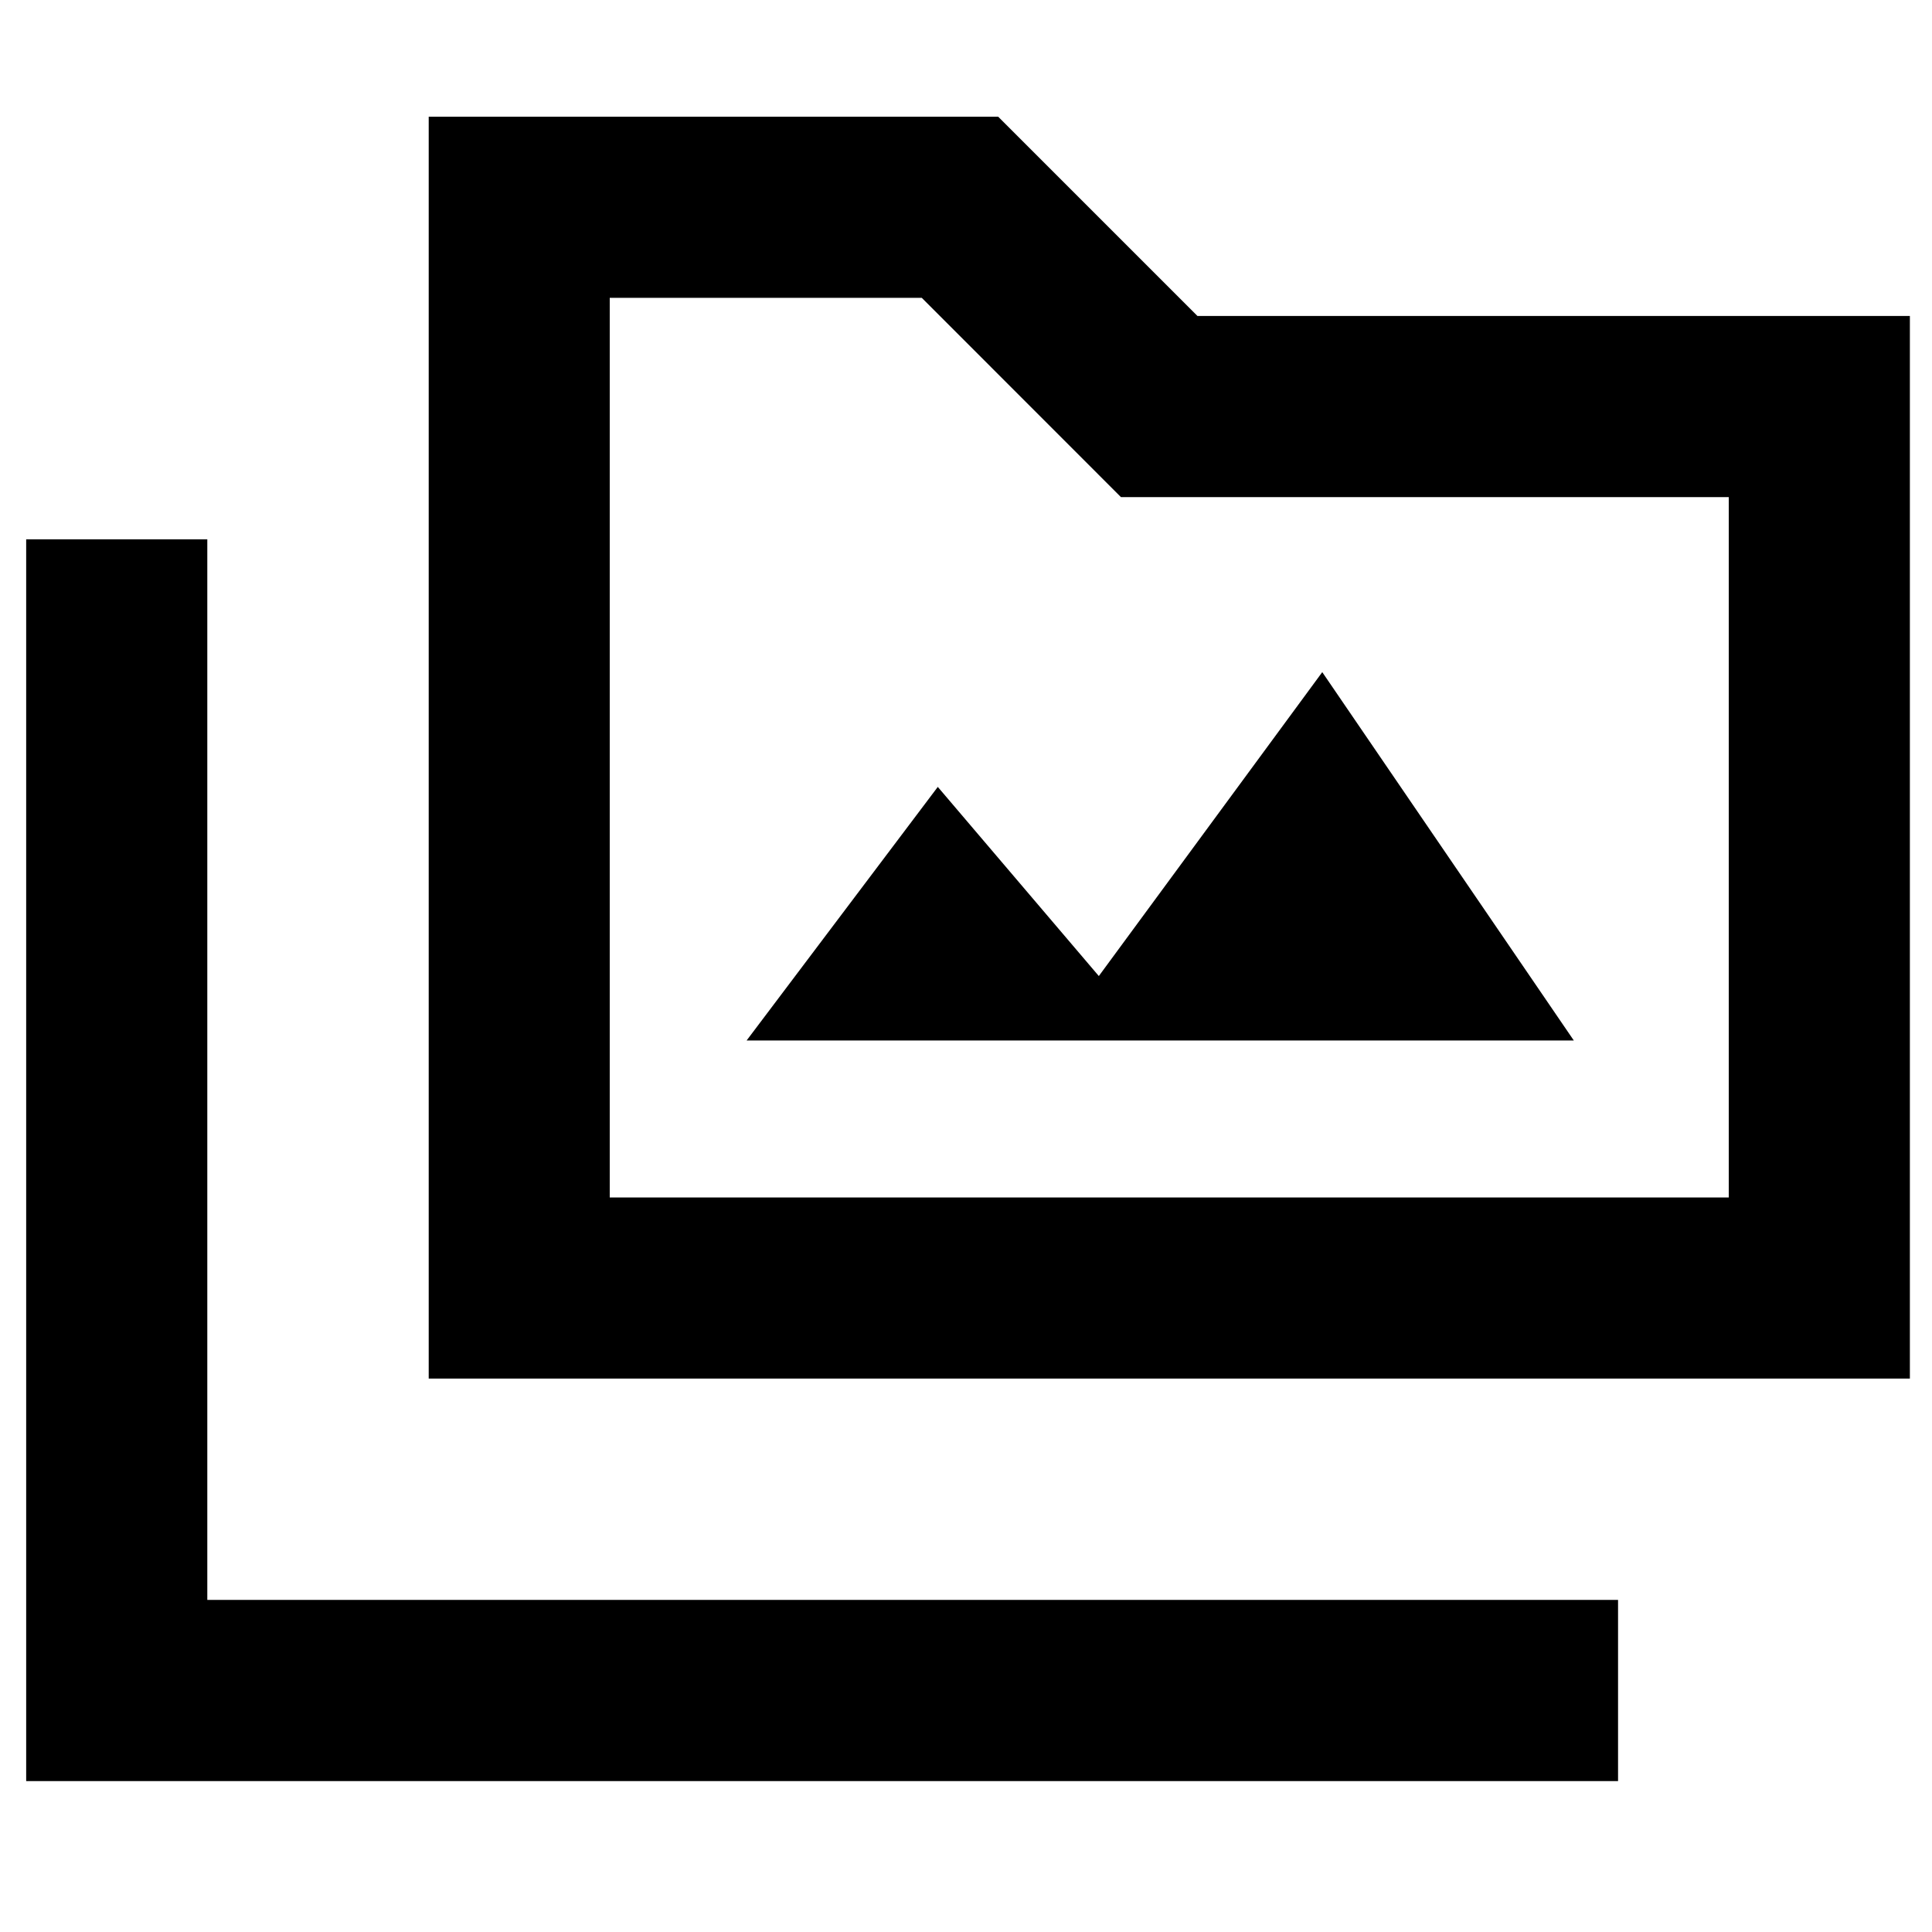 <svg xmlns="http://www.w3.org/2000/svg" height="20" width="20"><path d="M4.438 14.271V1.208H10.333L12.396 3.271H19.771V14.271ZM6.312 12.396H17.896V5.146H11.604L9.542 3.083H6.312ZM0.271 18.438V5.583H2.146V16.562H16.75V18.438ZM7.729 10.771H16.292L13.688 6.958L11.375 10.104L9.708 8.146ZM6.312 12.396V3.083V5.146V12.396Z"/></svg>